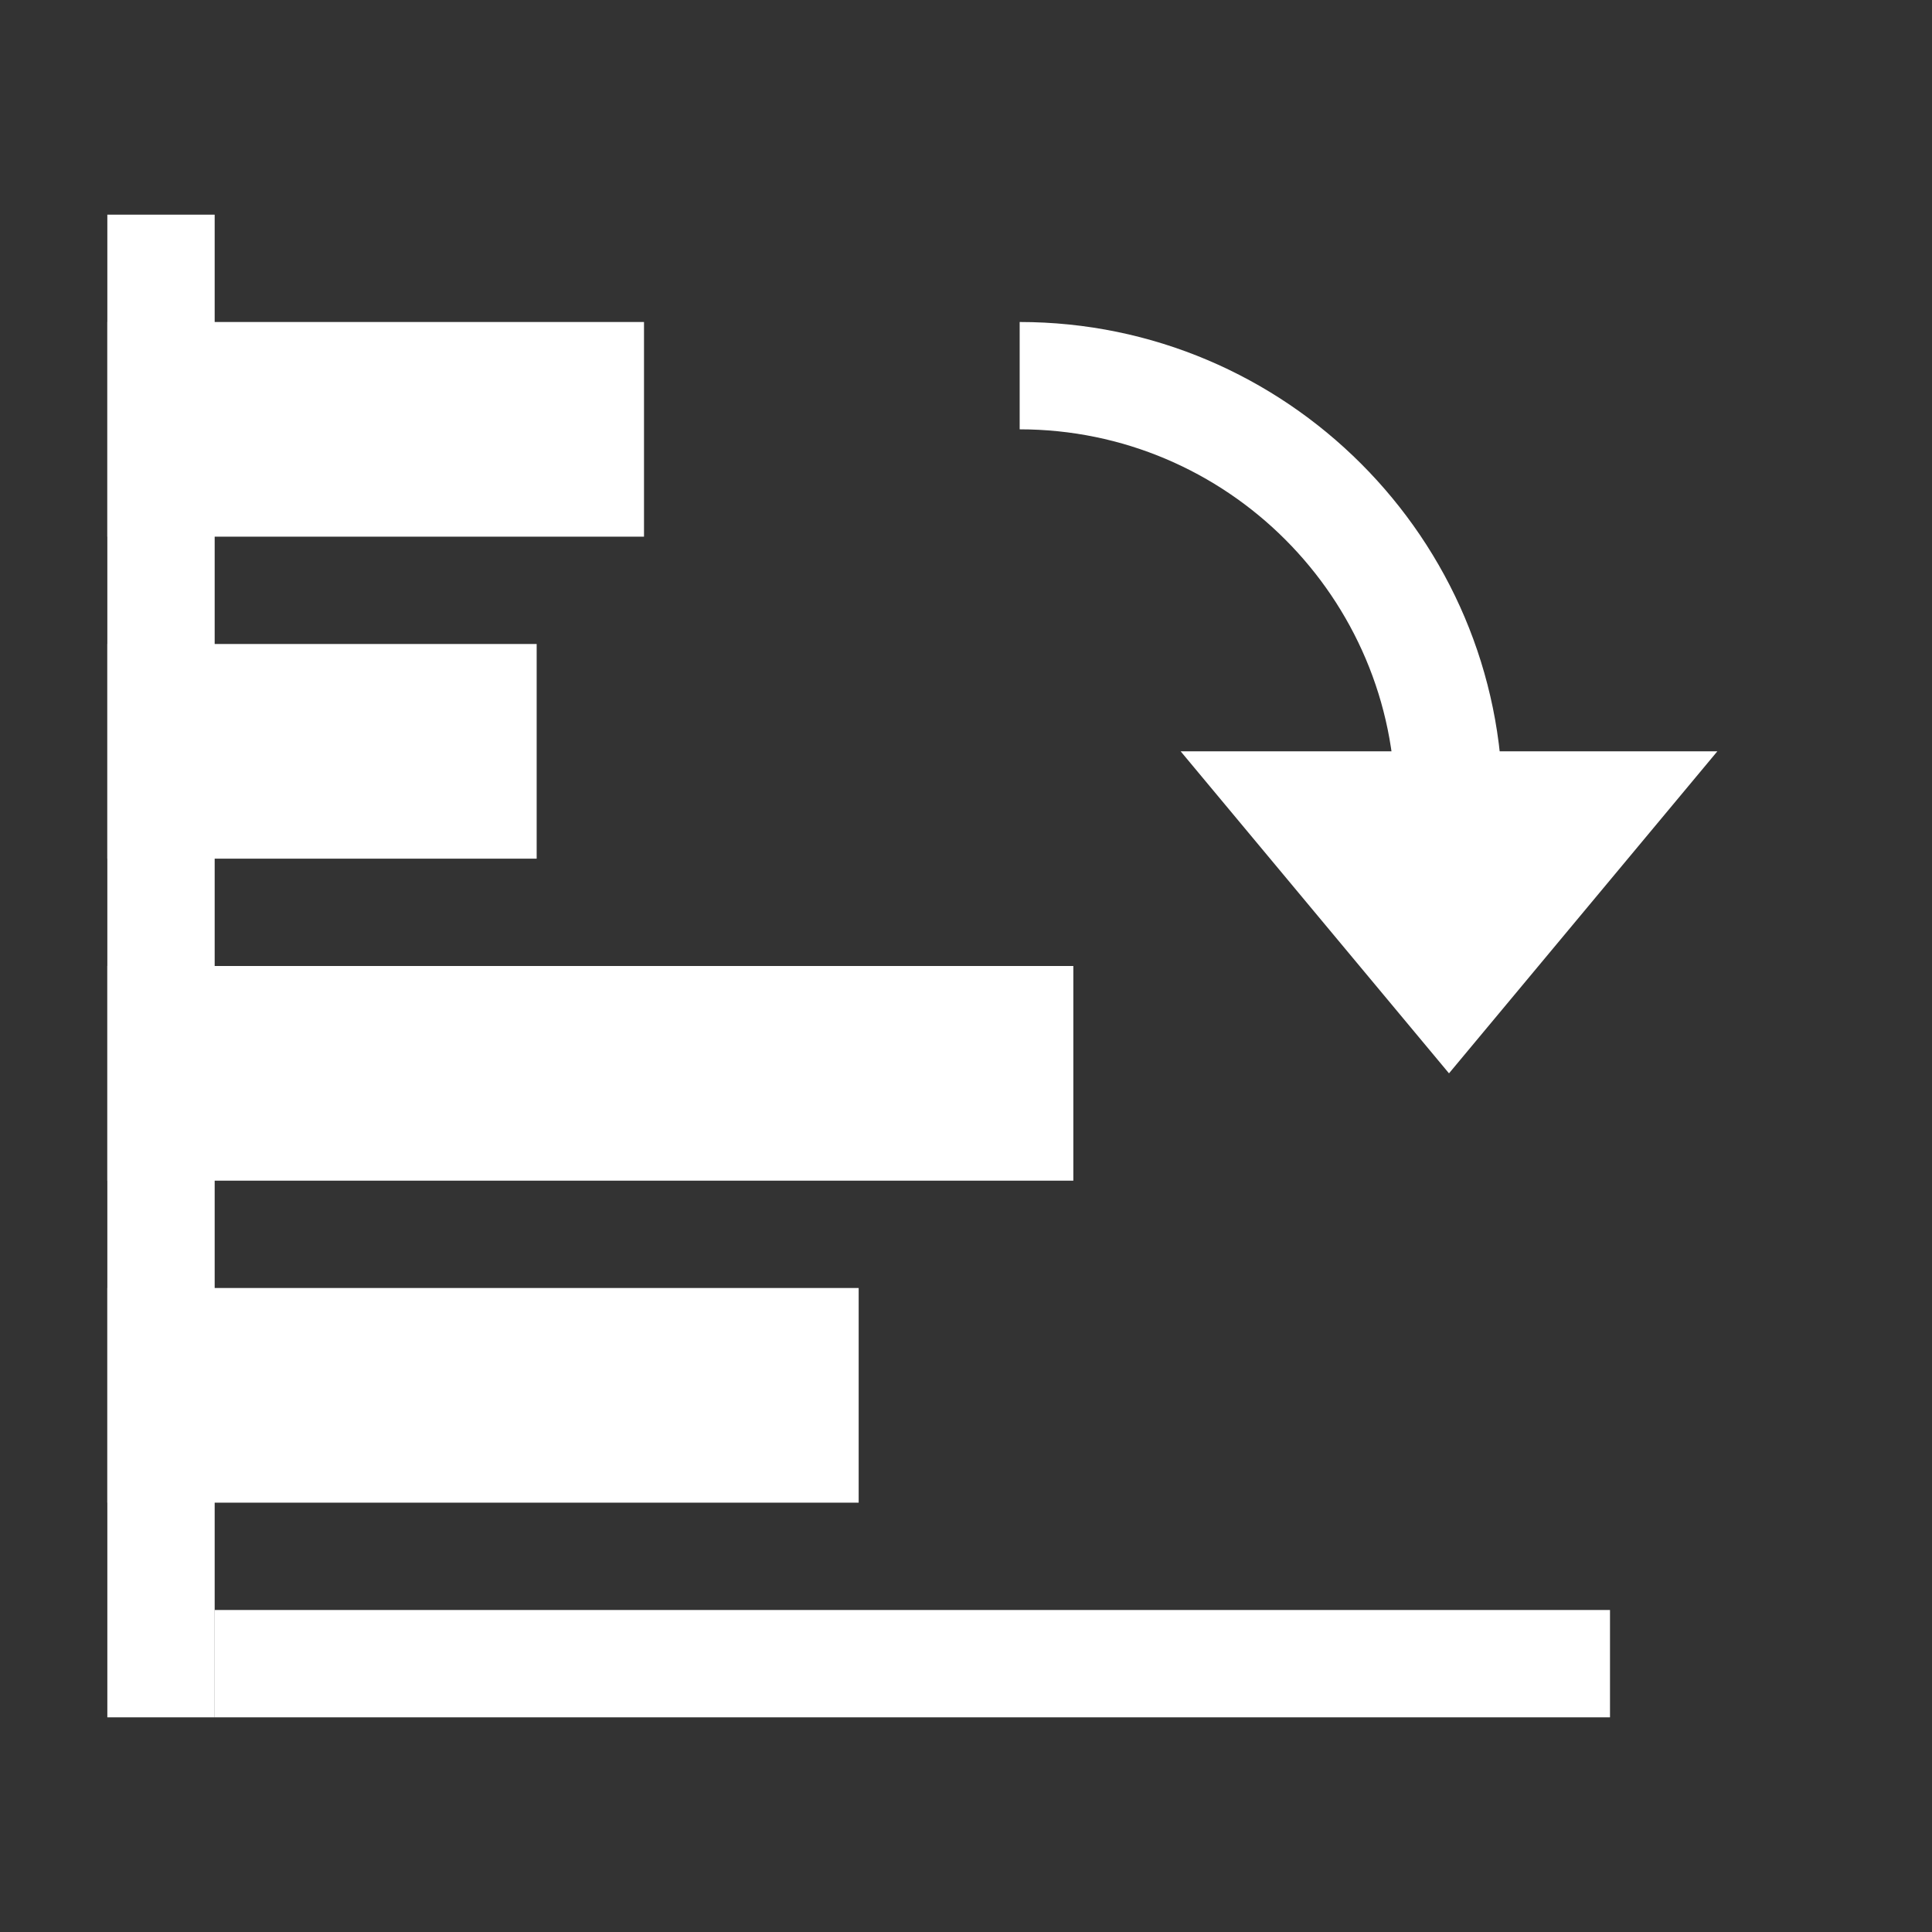 <?xml version="1.0" encoding="utf-8"?>
<!-- Generator: Adobe Illustrator 22.1.0, SVG Export Plug-In . SVG Version: 6.00 Build 0)  -->
<svg version="1.1" id="toolbar" xmlns="http://www.w3.org/2000/svg" xmlns:xlink="http://www.w3.org/1999/xlink" x="0px" y="0px"
	 width="18px" height="18px" viewBox="0 0 18 18" style="enable-background:new 0 0 18 18;" xml:space="preserve">
<rect x="0" y="0" width="18" height="18" fill="#333333" stroke="none"/>
<style type="text/css">
	.st0{fill:#FFFFFF;}
	.st1{fill:#808080;}
	.st2{fill:#636F80;}
	.st3{fill-rule:evenodd;clip-rule:evenodd;fill:#FFFFFF;}
	.st4{fill-rule:evenodd;clip-rule:evenodd;fill:#808080;}
	.st5{fill-rule:evenodd;clip-rule:evenodd;fill:#636F80;}
	.st6{fill:#F7931E;}
</style>
<g id="rotate-chart-anticlockwise_inverted">
	<polygon class="st0" points="16,7 13.5,10 11,7 	"/>
	<rect x="2" y="15" class="st0" width="13" height="1"/>
	<g>
		<rect x="1" y="3" class="st0" width="5" height="2"/>
	</g>
	<g>
		<rect x="1" y="6" class="st0" width="4" height="2"/>
	</g>
	<g>
		<rect x="1" y="9" class="st0" width="9" height="2"/>
	</g>
	<g>
		<rect x="1" y="12" class="st0" width="7" height="2"/>
	</g>
	<rect x="1" y="2" class="st0" width="1" height="14"/>
	<g>
		<path class="st0" d="M14,7.5h-1C13,5.57,11.43,4,9.5,4V3C11.981,3,14,5.019,14,7.5z"/>
	</g>
</g>
</svg>
